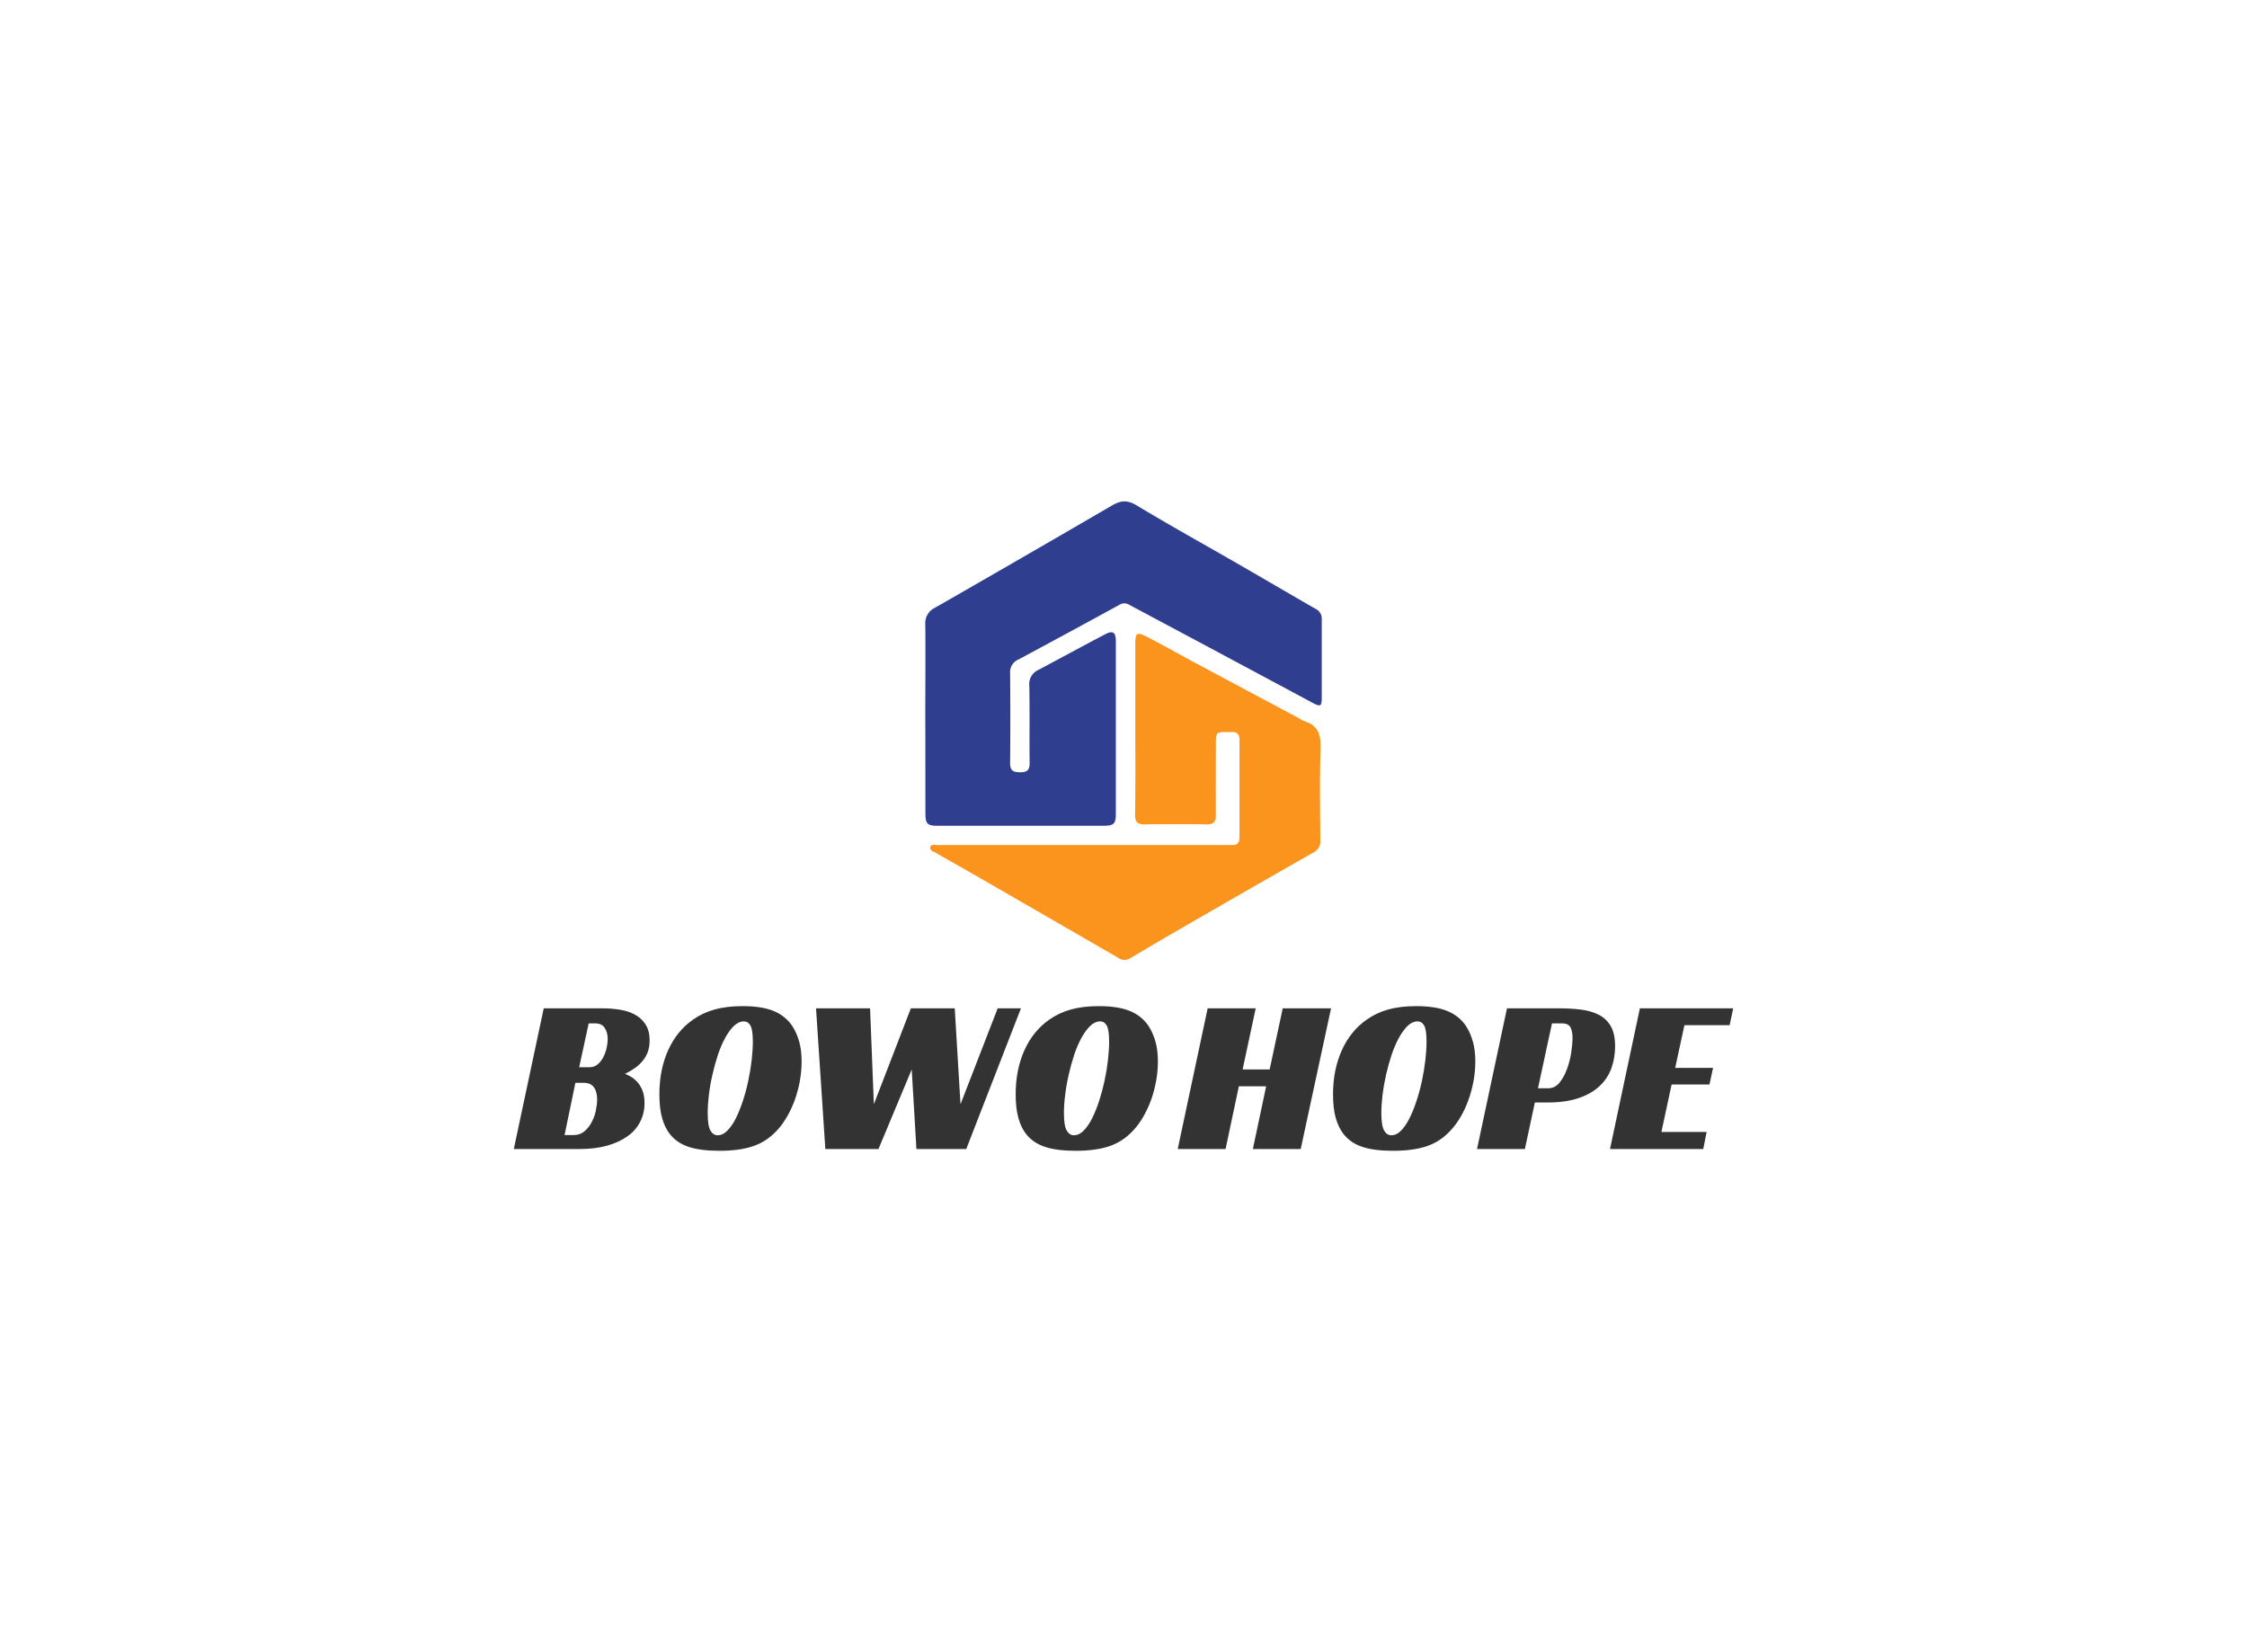 <svg data-v-0dd9719b="" version="1.0" xmlns="http://www.w3.org/2000/svg" xmlns:xlink="http://www.w3.org/1999/xlink" width="100%" height="100%" viewBox="0 0 340 250" preserveAspectRatio="xMidYMid meet" color-interpolation-filters="sRGB" style="margin: auto;"> <rect data-v-0dd9719b="" x="0" y="0" width="100%" height="100%" fill="#fff" fill-opacity="1" class="background"></rect> <rect data-v-0dd9719b="" x="0" y="0" width="100%" height="100%" fill="url(#watermark)" fill-opacity="1" class="watermarklayer"></rect> <g data-v-0dd9719b="" fill="#333" class="icon-text-wrapper icon-svg-group iconsvg" transform="translate(77.745,75.87)"><g class="iconsvg-imagesvg" transform="translate(62.255,0)"><g><rect fill="#333" fill-opacity="0" stroke-width="2" x="0" y="0" width="60" height="69.37" class="image-rect"></rect> <svg x="0" y="0" width="60" height="69.37" filtersec="colorsb6526389594" class="image-svg-svg primary" style="overflow: visible;"><svg xmlns="http://www.w3.org/2000/svg" viewBox="-0.017 0.003 128.212 148.234"><path d="M0 70.12C0 60 .1 49.9 0 39.78a5.48 5.48 0 0 1 3.13-5.39q28.7-16.45 57.29-33.1c2.78-1.62 4.94-1.81 7.91 0 10.85 6.53 21.94 12.67 32.92 19 8.34 4.8 16.63 9.68 25 14.48a3.46 3.46 0 0 1 1.94 3.3v25.52c0 2.65-.5 2.85-2.76 1.64Q101.31 52.3 77.22 39.44c-3.75-2-7.53-4-11.24-6a3 3 0 0 0-3.34.07Q46.4 42.39 30.07 51.15a4.38 4.38 0 0 0-2.64 4.37q.13 14.57 0 29.13c0 2.48 1.06 2.9 3.2 2.93s3.14-.61 3.11-3c-.11-8.34.06-16.69-.11-25a5 5 0 0 1 3-5.13c7.19-3.82 14.3-7.7 21.46-11.45 2.56-1.35 3.51-.75 3.52 2.17v55.88c0 3.17-.65 3.81-3.84 3.82H3.84c-3.14 0-3.78-.66-3.79-3.87C0 90.67.05 80.4 0 70.12z" fill="#303e8f"></path><path d="M67.91 73.22v-27c0-3.81.42-4.15 4-2.32 5.35 2.75 10.57 5.73 15.87 8.57q16.55 8.85 33.1 17.67a12.09 12.09 0 0 0 1.88 1c4.5 1.42 5.18 4.63 5.05 8.93-.31 9.78-.14 19.57-.07 29.36a4.16 4.16 0 0 1-2.4 4.2c-12.36 7-24.65 14.07-36.95 21.16-7.36 4.24-14.71 8.5-22 12.84a3.46 3.46 0 0 1-4-.06Q39 134.06 15.53 120.54c-4-2.32-8.1-4.56-12.11-6.91-.76-.44-2.14-.73-1.76-1.92.31-1 1.54-.59 2.38-.59H99.14c1.74.07 2.45-.76 2.45-2.47V77.11c0-1.86-.8-2.66-2.62-2.54h-1.2c-3.71 0-3.81.09-3.81 3.75 0 7.7-.06 15.41 0 23.11 0 2.16-.69 3-2.91 3-6.74-.1-13.49-.08-20.23 0-2.18 0-3-.83-3-3 .18-9.43.09-18.82.09-28.21z" fill="#fb941c"></path></svg></svg> <!----></g></g> <g transform="translate(0,76.37)"><g data-gra="path-name" fill-rule="" class="tp-name iconsvg-namesvg"><g transform="scale(1)"><g><path d="M20.55-16.43L20.55-16.43Q20.55-15.46 20.27-14.68 19.98-13.91 19.48-13.31 18.98-12.71 18.31-12.24 17.63-11.77 16.83-11.37L16.83-11.37Q17.2-11.23 17.7-10.95 18.2-10.66 18.67-10.16 19.14-9.66 19.46-8.87 19.78-8.08 19.78-6.94L19.78-6.94Q19.78-5.43 19.14-4.16 18.51-2.88 17.25-1.96 15.99-1.04 14.16-0.52 12.34 0 9.96 0L9.96 0 0 0 4.53-21.29 13.34-21.29Q14.65-21.29 15.94-21.1 17.23-20.92 18.25-20.38 19.28-19.85 19.91-18.89 20.55-17.94 20.55-16.43ZM9.89-12.37L11.43-12.37Q12.17-12.37 12.69-12.81 13.21-13.24 13.54-13.9 13.88-14.55 14.05-15.3 14.21-16.06 14.21-16.66L14.21-16.66Q14.21-17.63 13.76-18.32 13.31-19.01 12.34-19.01L12.34-19.01 11.33-19.01 9.89-12.37ZM7.68-2.11L9.02-2.11Q10.02-2.11 10.69-2.68 11.37-3.25 11.8-4.09 12.24-4.93 12.42-5.85 12.61-6.77 12.61-7.48L12.61-7.48Q12.61-8.65 12.12-9.34 11.63-10.02 10.56-10.02L10.56-10.02 9.32-10.02 7.68-2.11ZM34.63-21.62L34.63-21.62Q37.52-21.62 39.31-20.89 41.1-20.15 42.14-18.61L42.14-18.61Q42.81-17.57 43.18-16.26 43.55-14.95 43.55-13.24L43.55-13.24Q43.55-11.77 43.28-10.29 43.01-8.82 42.53-7.46 42.04-6.1 41.35-4.91 40.67-3.72 39.83-2.82L39.83-2.82Q38.25-1.11 36.19-0.42 34.13 0.27 31.11 0.27L31.11 0.27Q28.2 0.27 26.42-0.34 24.64-0.94 23.6-2.28L23.6-2.28Q22.86-3.22 22.45-4.66 22.03-6.1 22.03-8.28L22.03-8.28Q22.03-12 23.35-14.94 24.67-17.87 27.12-19.58L27.12-19.58Q28.6-20.62 30.41-21.12 32.22-21.62 34.63-21.62ZM30.84-2.08L30.84-2.08Q31.61-2.08 32.3-2.77 32.99-3.45 33.58-4.61 34.16-5.77 34.65-7.24 35.14-8.72 35.47-10.29 35.81-11.87 35.99-13.43 36.17-14.99 36.17-16.26L36.17-16.26Q36.17-18 35.82-18.66 35.47-19.31 34.8-19.31L34.8-19.31Q34.03-19.31 33.32-18.64 32.62-17.97 32-16.85 31.38-15.72 30.89-14.27 30.41-12.81 30.06-11.26 29.7-9.72 29.52-8.21 29.34-6.71 29.34-5.43L29.34-5.43Q29.34-3.52 29.75-2.8 30.17-2.08 30.84-2.08ZM47.14 0L45.73-21.29 53.91-21.29 54.48-6.77 60.08-21.29 66.72-21.29 67.59-6.77 73.22-21.29 76.74-21.29 68.46 0 60.92 0 60.21-12.04 55.18 0 47.14 0ZM88.54-21.62L88.54-21.62Q91.42-21.62 93.22-20.89 95.01-20.15 96.05-18.61L96.05-18.61Q96.72-17.57 97.09-16.26 97.46-14.95 97.46-13.24L97.46-13.24Q97.46-11.77 97.19-10.29 96.92-8.82 96.44-7.46 95.95-6.1 95.26-4.91 94.58-3.72 93.74-2.82L93.74-2.82Q92.16-1.11 90.1-0.42 88.04 0.27 85.02 0.27L85.02 0.27Q82.1 0.27 80.33-0.34 78.55-0.94 77.51-2.28L77.51-2.28Q76.77-3.22 76.36-4.66 75.94-6.1 75.94-8.28L75.94-8.28Q75.94-12 77.26-14.94 78.58-17.87 81.03-19.58L81.03-19.58Q82.51-20.62 84.32-21.12 86.13-21.62 88.54-21.62ZM84.75-2.08L84.75-2.08Q85.52-2.08 86.21-2.77 86.9-3.45 87.49-4.61 88.07-5.77 88.56-7.24 89.04-8.72 89.38-10.29 89.72-11.87 89.9-13.43 90.08-14.99 90.08-16.26L90.08-16.26Q90.08-18 89.73-18.66 89.38-19.31 88.71-19.31L88.71-19.31Q87.94-19.31 87.23-18.64 86.53-17.97 85.91-16.85 85.29-15.72 84.8-14.27 84.32-12.81 83.97-11.26 83.61-9.72 83.43-8.21 83.24-6.71 83.24-5.43L83.24-5.43Q83.24-3.52 83.66-2.8 84.08-2.08 84.75-2.08Z" transform="translate(0, 21.62)"></path></g> <!----> <!----> <!----> <!----> <!----> <!----> <g data-gra="path-name-1" fill="#333" transform="translate(100.46,0)"><g transform="scale(1)"><path d="M23.2-21.29L18.61 0 11.37 0 13.38-9.49 9.25-9.49 7.24 0 0 0 4.53-21.29 11.8-21.29 9.82-12.04 13.91-12.04 15.89-21.29 23.2-21.29ZM36.11-21.62L36.11-21.62Q38.99-21.62 40.78-20.89 42.58-20.15 43.62-18.61L43.62-18.61Q44.29-17.57 44.66-16.26 45.03-14.95 45.03-13.24L45.03-13.24Q45.03-11.77 44.76-10.29 44.49-8.82 44-7.46 43.52-6.1 42.83-4.91 42.14-3.72 41.3-2.82L41.3-2.82Q39.73-1.11 37.67-0.42 35.6 0.27 32.59 0.27L32.59 0.27Q29.67 0.27 27.89-0.34 26.12-0.94 25.08-2.28L25.08-2.28Q24.34-3.22 23.92-4.66 23.5-6.1 23.5-8.28L23.5-8.28Q23.5-12 24.83-14.94 26.15-17.87 28.6-19.58L28.6-19.58Q30.07-20.62 31.88-21.12 33.69-21.62 36.11-21.62ZM32.32-2.08L32.32-2.08Q33.09-2.08 33.78-2.77 34.46-3.45 35.05-4.61 35.64-5.77 36.12-7.24 36.61-8.72 36.95-10.29 37.28-11.87 37.47-13.43 37.65-14.99 37.65-16.26L37.65-16.26Q37.65-18 37.3-18.66 36.95-19.31 36.27-19.31L36.27-19.31Q35.5-19.31 34.8-18.64 34.1-17.97 33.48-16.85 32.86-15.72 32.37-14.27 31.88-12.81 31.53-11.26 31.18-9.72 30.99-8.21 30.81-6.71 30.81-5.43L30.81-5.43Q30.81-3.52 31.23-2.8 31.65-2.08 32.32-2.08ZM54.51-9.19L56.06-9.19Q57.06-9.19 57.75-10.02 58.44-10.86 58.89-12.07 59.34-13.28 59.54-14.58 59.74-15.89 59.74-16.86L59.74-16.86Q59.74-17.77 59.44-18.39 59.14-19.01 58.13-19.01L58.13-19.01 56.63-19.01 54.51-9.19ZM55.95-7.04L54.04-7.04 52.53 0 45.29 0 49.82-21.29 57.56-21.29Q59.47-21.29 61.05-21.09 62.63-20.89 63.77-20.28 64.91-19.68 65.54-18.56 66.18-17.43 66.18-15.56L66.18-15.56Q66.18-13.81 65.63-12.25 65.07-10.69 63.85-9.54 62.63-8.38 60.68-7.71 58.74-7.04 55.95-7.04L55.95-7.04ZM65.41 0L69.93-21.29 84.05-21.29 83.51-18.74 76.67-18.74 75.27-12.27 81-12.27 80.46-9.76 74.73-9.76 73.19-2.58 80.03-2.58 79.52 0 65.41 0Z" transform="translate(0, 21.62)"></path></g></g></g></g> <!----></g></g></svg>